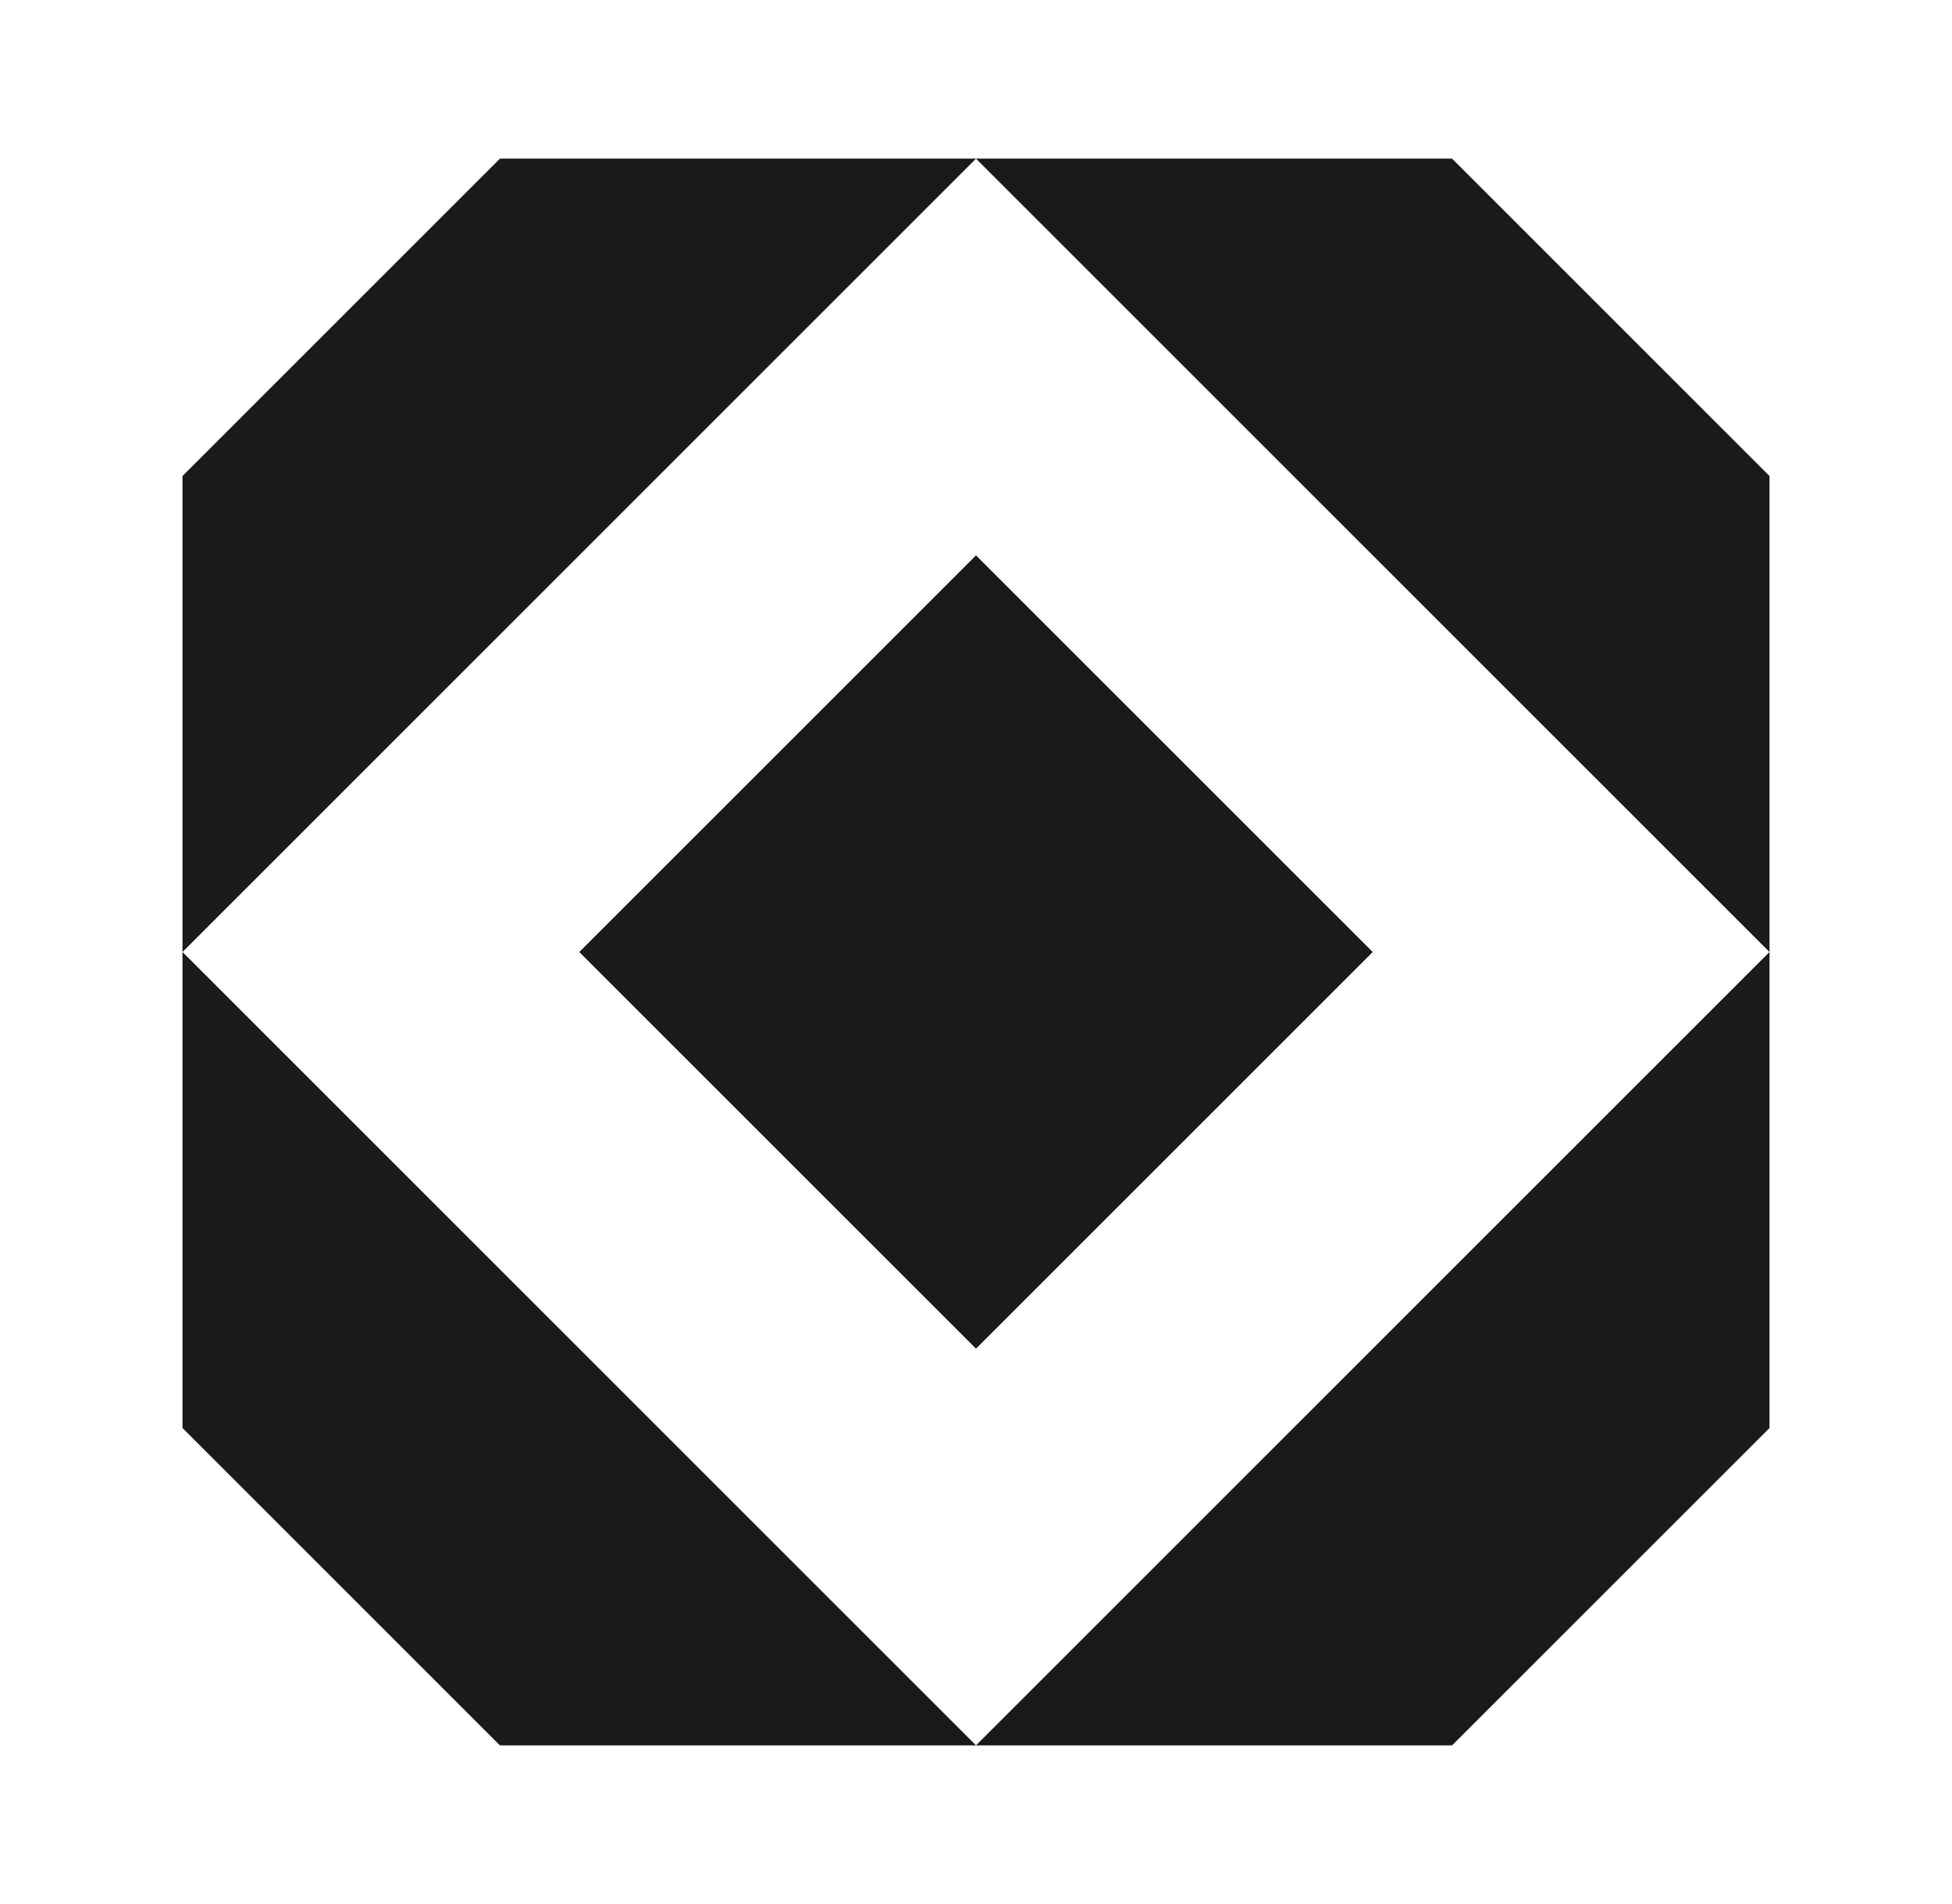 <svg width="41" height="40" viewBox="0 0 41 40" fill="none"
    xmlns="http://www.w3.org/2000/svg">
    <style>
    @media (prefers-color-scheme: dark) {
        .icon {
            fill: #FFFFFF;
        }
    }
    </style>
    <path class="icon" d="M12.167 20L20.5 11.667L28.833 20L20.5 28.333L12.167 20Z" fill="#1A1A1A"/>
    <path class="icon" d="M37.167 10V20L20.5 3.333H30.5L37.167 10Z" fill="#1A1A1A"/>
    <path class="icon" d="M37.167 30V20L20.5 36.667H30.5L37.167 30Z" fill="#1A1A1A"/>
    <path class="icon" d="M3.833 30V20L20.5 36.667H10.5L3.833 30Z" fill="#1A1A1A"/>
    <path class="icon" d="M3.833 10V20L20.5 3.333H10.5L3.833 10Z" fill="#1A1A1A"/>
</svg>
